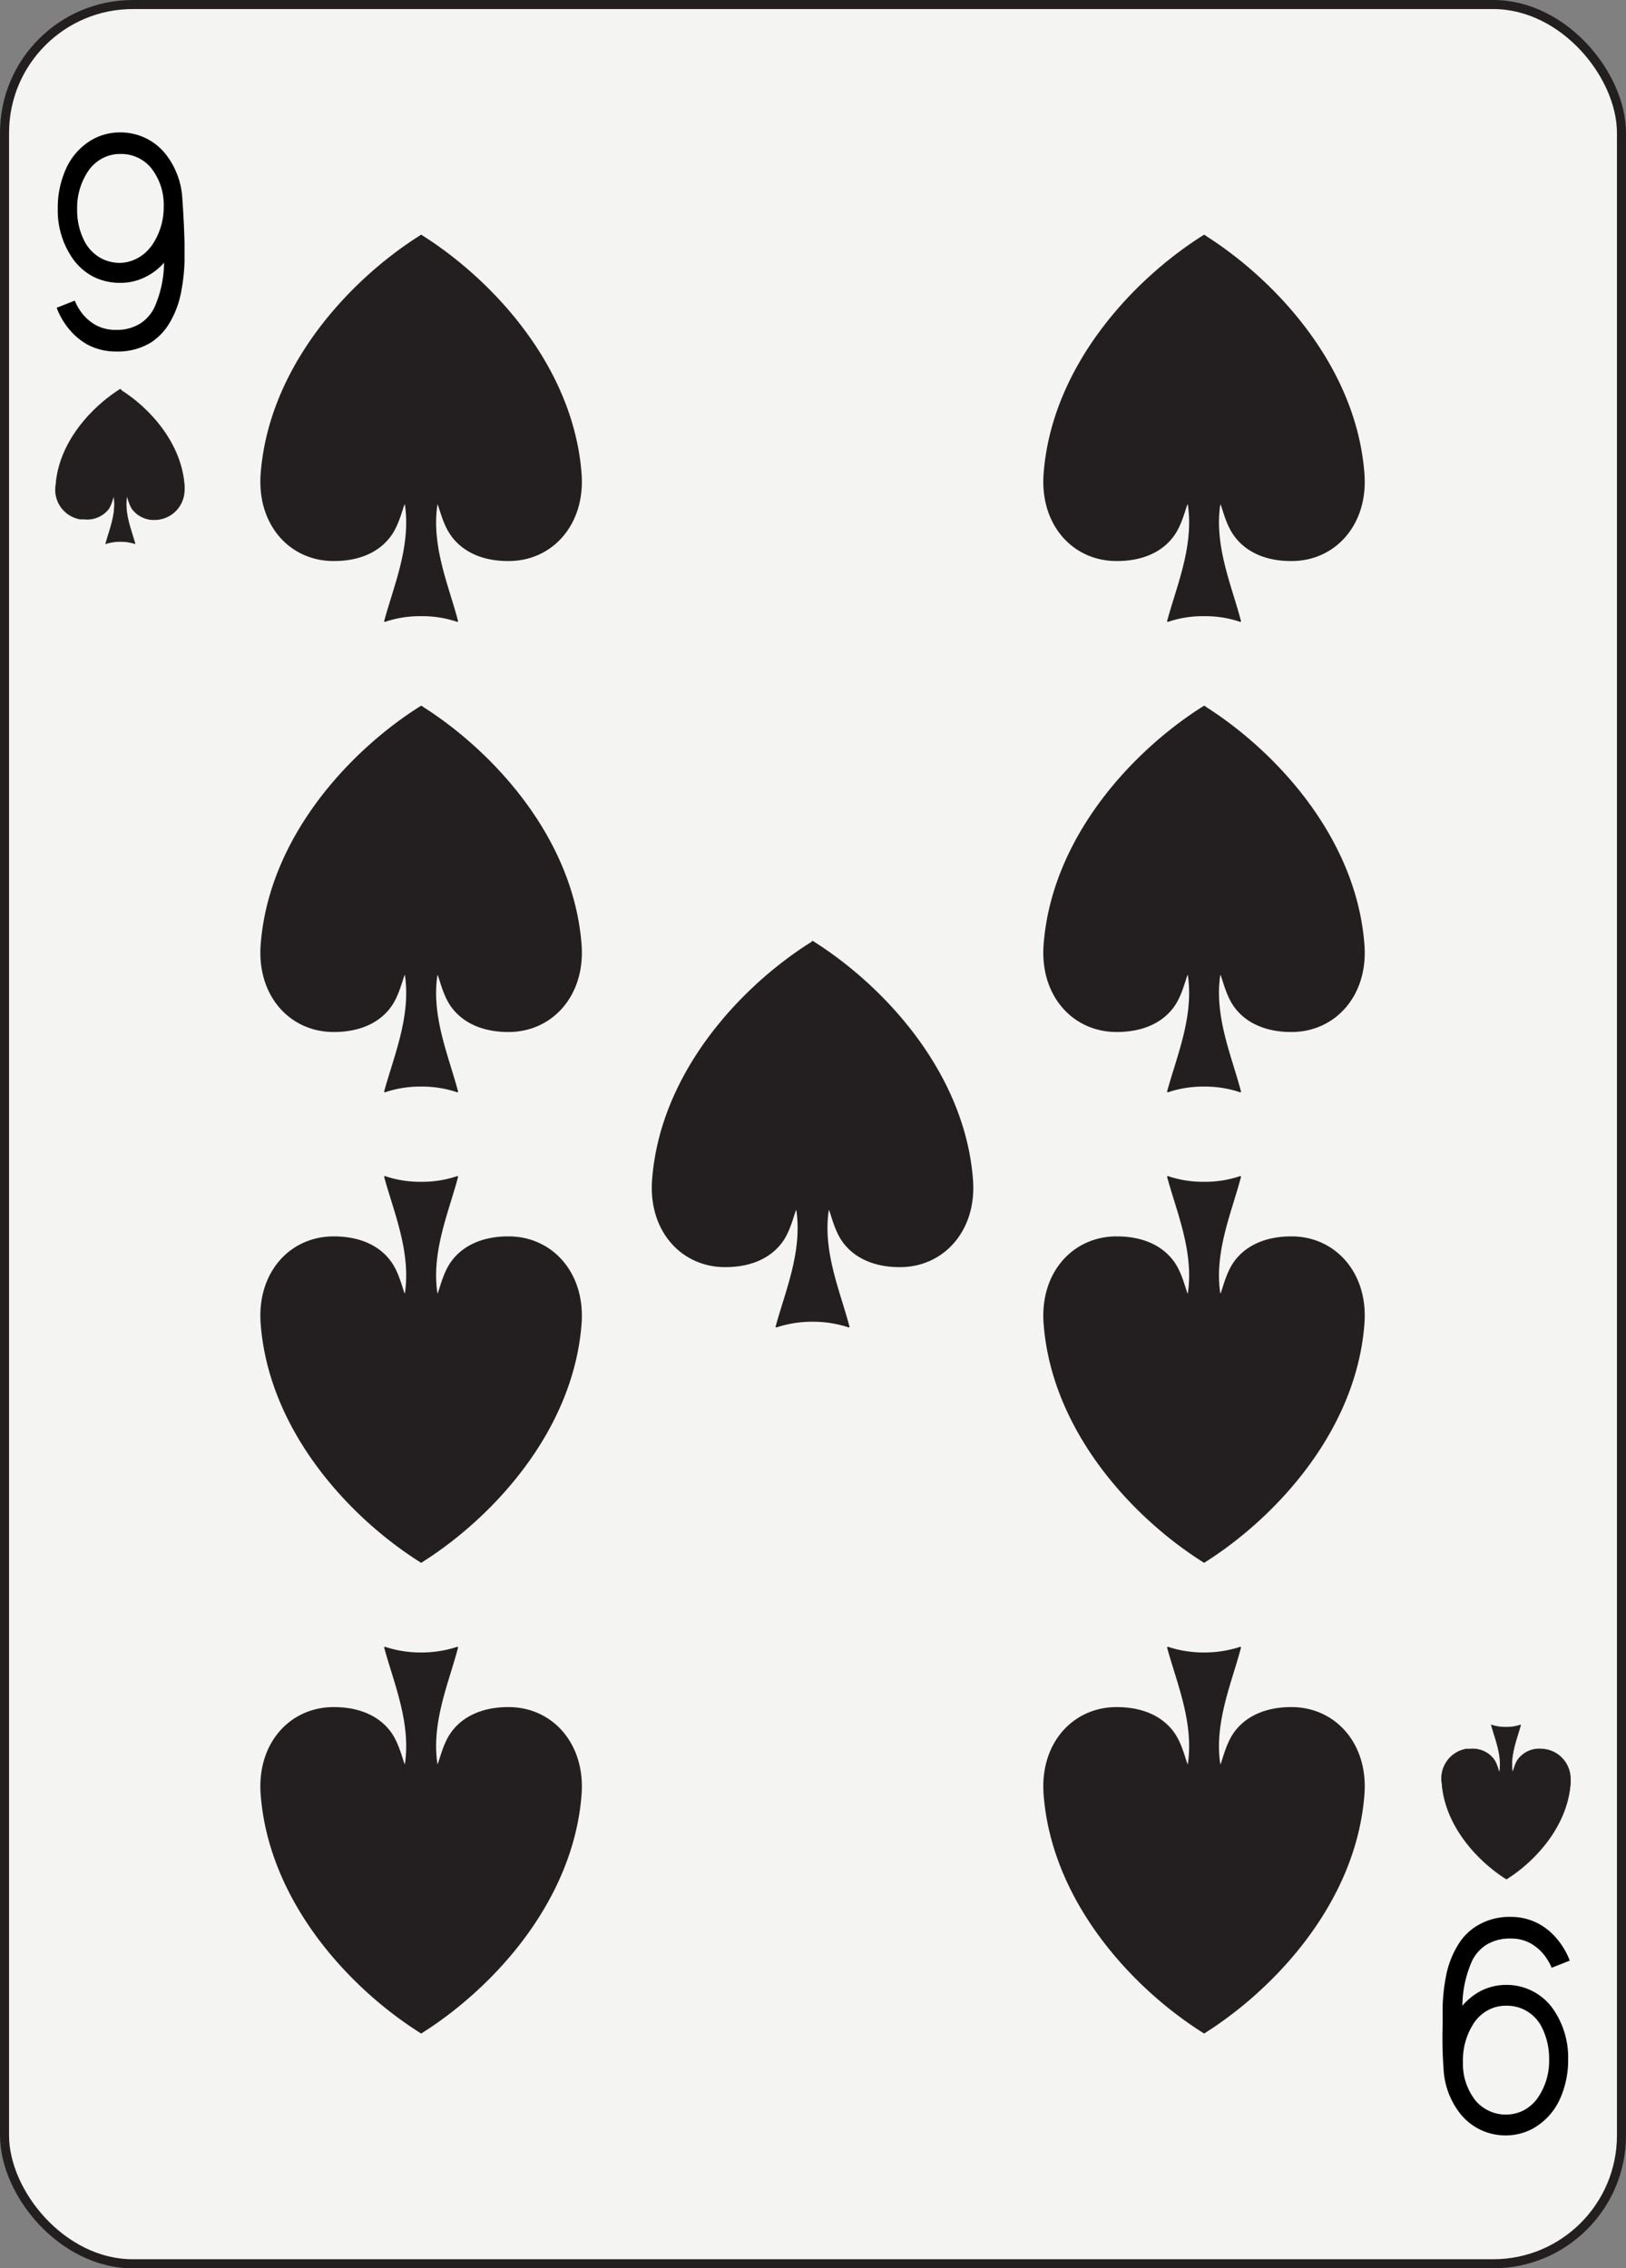 <svg xmlns="http://www.w3.org/2000/svg" viewBox="0 0 179.58 250.44"><rect x="0" y="0" width="179.58" height="250.44" fill="#808080" stroke="none"/><defs><style>.cls-1{fill:#f4f4f2;}.cls-1,.cls-3,.cls-4{stroke:#231f20;}.cls-2{fill:none;}.cls-3,.cls-4{fill:#231f20;stroke-linejoin:round;}.cls-3{stroke-width:0.07px;}.cls-4{stroke-width:0.16px;}</style></defs><title>spades Asset 9</title><g id="Layer_2" data-name="Layer 2"><g id="Layer_1-2" data-name="Layer 1"><g id="nine"><rect class="cls-1" x="0.5" y="0.5" width="178.58" height="249.44" rx="14.17" ry="14.17"/><path class="cls-2" d="M13.32,17a4.11,4.11,0,0,0-2,.46,4.31,4.31,0,0,0-1.49,1.26,7.23,7.23,0,0,0-1.34,4.38,7.45,7.45,0,0,0,.75,3.41,4.48,4.48,0,0,0,2,2.06,4.34,4.34,0,0,0,2,.45h.08a4.15,4.15,0,0,0,1.95-.49,4.47,4.47,0,0,0,1.47-1.3,7.48,7.48,0,0,0,1.32-4.44,6.53,6.53,0,0,0-1.35-4.19A4.22,4.22,0,0,0,13.32,17Z"/><path d="M20.14,22a8.68,8.68,0,0,0-1.86-5,6.35,6.35,0,0,0-5-2.38h0a6.23,6.23,0,0,0-2.9.69,7,7,0,0,0-3,3.13,10.37,10.37,0,0,0-1,4.58,9.31,9.31,0,0,0,1.8,5.74,6.44,6.44,0,0,0,2.19,1.82,6.57,6.57,0,0,0,2.89.65h.06a6.12,6.12,0,0,0,2.9-.73A6.54,6.54,0,0,0,18.12,29a12.47,12.47,0,0,1-1.06,4.93,4.39,4.39,0,0,1-1.54,1.77,4.83,4.83,0,0,1-2.75.72,4.52,4.52,0,0,1-2.16-.51,5.09,5.09,0,0,1-1.85-1.75,6.79,6.79,0,0,1-.41-.75l-.09-.22h0l-2,.79a8.15,8.15,0,0,0,1.43,2.43,7.06,7.06,0,0,0,2,1.65,6.62,6.62,0,0,0,3.12.75h0a7.05,7.05,0,0,0,3.87-1,6.58,6.58,0,0,0,1.89-1.9A10.38,10.38,0,0,0,20,32.26a20.46,20.46,0,0,0,.38-3.41v-2C20.32,24.43,20.17,22.38,20.14,22ZM16.7,27.18a4.47,4.47,0,0,1-1.47,1.3,4.13,4.13,0,0,1-1.91.54h-.05a4.34,4.34,0,0,1-2-.45,4.48,4.48,0,0,1-2-2.06,7.45,7.45,0,0,1-.75-3.41,7.23,7.23,0,0,1,1.34-4.38,4.31,4.31,0,0,1,1.49-1.26,4.11,4.11,0,0,1,2-.46,4.24,4.24,0,0,1,3.38,1.6,6.53,6.53,0,0,1,1.35,4.19A7.42,7.42,0,0,1,16.7,27.2Z"/><path class="cls-2" d="M166.32,233.47a4.35,4.35,0,0,0,2-.46,4.55,4.55,0,0,0,1.49-1.27,7.2,7.2,0,0,0,1.34-4.37,7.65,7.65,0,0,0-.75-3.42,4.28,4.28,0,0,0-4-2.5h0a4.09,4.09,0,0,0-2,.49,4.44,4.44,0,0,0-1.47,1.29,7.48,7.48,0,0,0-1.32,4.44,6.56,6.56,0,0,0,1.35,4.2A4.26,4.26,0,0,0,166.32,233.47Z"/><path d="M159.43,228.39a8.68,8.68,0,0,0,1.86,5,6.39,6.39,0,0,0,5,2.38h0a6.36,6.36,0,0,0,2.9-.7,7.07,7.07,0,0,0,3-3.12,10.37,10.37,0,0,0,1-4.58,9.36,9.36,0,0,0-1.8-5.75,6.28,6.28,0,0,0-5.08-2.47h0a6.13,6.13,0,0,0-2.9.74,6.81,6.81,0,0,0-1.9,1.56,12.47,12.47,0,0,1,1.06-4.93,4.39,4.39,0,0,1,1.54-1.77,5,5,0,0,1,2.75-.72,4.5,4.5,0,0,1,2.16.52,5.06,5.06,0,0,1,1.84,1.75,5.52,5.52,0,0,1,.42.75l.09.21h0l2-.79a8.23,8.23,0,0,0-1.43-2.42,6.92,6.92,0,0,0-2-1.65,6.51,6.51,0,0,0-3.12-.76h0A6.87,6.87,0,0,0,163,212.7a6.23,6.23,0,0,0-1.89,1.9,10.25,10.25,0,0,0-1.4,3.54,20.46,20.46,0,0,0-.38,3.41v2A45.87,45.87,0,0,0,159.43,228.39Zm3.44-5.16a4.44,4.44,0,0,1,1.47-1.29,4.09,4.09,0,0,1,2-.49h0a4.28,4.28,0,0,1,4,2.5,7.65,7.65,0,0,1,.75,3.42,7.2,7.2,0,0,1-1.34,4.37,4.55,4.55,0,0,1-1.49,1.27,4.38,4.38,0,0,1-5.34-1.14,6.56,6.56,0,0,1-1.35-4.2A7.48,7.48,0,0,1,162.87,223.23Z"/><path class="cls-3" d="M13.24,43l-.12.08c-3,1.94-6.58,5.72-6.94,10.44a3.28,3.28,0,0,0,2.68,3.79l.43,0A3,3,0,0,0,12,56.17c.43-.67.54-1.7.6-1.23.25,1.82-.51,3.57-.92,5.09a5.22,5.22,0,0,1,1.62-.25h0a5.16,5.16,0,0,1,1.61.25c-.42-1.52-1.17-3.27-.93-5.09.07-.47.18.56.61,1.23a3,3,0,0,0,2.65,1.2A3.29,3.29,0,0,0,20.35,54a3,3,0,0,0,0-.42C20,48.82,16.4,45,13.37,43.1l0-.08Z"/><path class="cls-3" d="M166.32,207.42l-.12-.07c-3-1.94-6.58-5.73-6.94-10.45a3.29,3.29,0,0,1,2.7-3.79l.42,0a2.91,2.91,0,0,1,2.65,1.21c.43.66.54,1.7.61,1.22.25-1.82-.52-3.56-.93-5.09a4.69,4.69,0,0,0,1.62.25h0a4.88,4.88,0,0,0,1.61-.25c-.41,1.53-1.17,3.27-.92,5.09.06.48.17-.56.6-1.22a2.91,2.91,0,0,1,2.65-1.21,3.29,3.29,0,0,1,3.16,3.41,3,3,0,0,1,0,.42c-.36,4.72-3.9,8.51-6.94,10.45l-.11.07Z"/><path class="cls-4" d="M46.53,26l-.29.18c-7.6,4.85-16.46,14.31-17.37,26.1-.43,5.61,3.16,9.5,7.8,9.58,3,.06,5.34-1,6.63-3,1.07-1.67,1.35-4.24,1.52-3,.62,4.54-1.28,8.9-2.31,12.72a12.09,12.09,0,0,1,4-.63h0a12.09,12.09,0,0,1,4,.63c-1-3.82-2.93-8.18-2.3-12.72.17-1.19.44,1.38,1.51,3,1.29,2,3.67,3.07,6.63,3,4.64-.08,8.23-4,7.8-9.58-.91-11.79-9.77-21.25-17.36-26.1L46.51,26Z"/><path class="cls-4" d="M133,26l-.29.18c-7.6,4.85-16.46,14.31-17.37,26.1-.43,5.61,3.16,9.5,7.8,9.58,3,.06,5.34-1,6.63-3,1.07-1.67,1.34-4.24,1.52-3,.62,4.54-1.28,8.9-2.31,12.72a12.09,12.09,0,0,1,4-.63h0a12.09,12.09,0,0,1,4,.63c-1-3.82-2.93-8.18-2.31-12.72.18-1.19.45,1.38,1.52,3,1.29,2,3.67,3.07,6.63,3,4.64-.08,8.23-4,7.79-9.58-.9-11.79-9.77-21.25-17.36-26.1L133,26Z"/><path class="cls-4" d="M46.53,78l-.29.18c-7.6,4.85-16.46,14.31-17.37,26.1-.43,5.61,3.16,9.49,7.8,9.58,3,.05,5.34-1,6.63-3,1.07-1.67,1.35-4.25,1.52-3.06.62,4.54-1.28,8.91-2.31,12.72a12.09,12.09,0,0,1,4-.63h0a12.09,12.09,0,0,1,4,.63c-1-3.81-2.93-8.18-2.3-12.72.17-1.19.44,1.39,1.51,3.06,1.29,2,3.67,3.06,6.63,3,4.64-.09,8.23-4,7.8-9.58-.91-11.79-9.77-21.25-17.36-26.1a1.67,1.67,0,0,0-.28-.18Z"/><path class="cls-4" d="M133,78l-.29.18c-7.6,4.85-16.46,14.31-17.37,26.1-.43,5.61,3.16,9.49,7.8,9.58,3,.05,5.34-1,6.63-3,1.07-1.67,1.34-4.25,1.52-3.06.62,4.54-1.28,8.91-2.31,12.72a12.09,12.09,0,0,1,4-.63h0a12.09,12.09,0,0,1,4,.63c-1-3.81-2.93-8.18-2.31-12.72.18-1.19.45,1.39,1.52,3.06,1.29,2,3.67,3.06,6.63,3,4.64-.09,8.23-4,7.79-9.58-.9-11.79-9.77-21.25-17.36-26.1A2.11,2.11,0,0,0,133,78Z"/><path class="cls-4" d="M89.76,104l-.29.18C81.87,109,73,118.45,72.1,130.24c-.43,5.61,3.16,9.49,7.8,9.58,3,.05,5.34-1,6.63-3,1.07-1.67,1.34-4.25,1.52-3.06.62,4.55-1.28,8.91-2.31,12.72a12.63,12.63,0,0,1,4-.63h0a12.63,12.63,0,0,1,4,.63c-1-3.81-2.93-8.17-2.31-12.72.18-1.19.45,1.39,1.52,3.06,1.29,2,3.67,3.06,6.63,3,4.64-.09,8.23-4,7.8-9.58-.91-11.79-9.77-21.25-17.36-26.1l-.28-.18Z"/><path class="cls-4" d="M46.53,172.46l-.29-.18c-7.6-4.85-16.46-14.31-17.37-26.11-.43-5.61,3.16-9.49,7.8-9.58,3-.05,5.34,1,6.63,3,1.07,1.67,1.35,4.25,1.52,3.06.62-4.54-1.28-8.91-2.31-12.72a12.09,12.09,0,0,0,4,.63h0a12.09,12.09,0,0,0,4-.63c-1,3.81-2.93,8.18-2.3,12.72.17,1.19.44-1.39,1.51-3.06,1.29-2,3.67-3.06,6.63-3,4.64.09,8.23,4,7.8,9.58-.91,11.8-9.77,21.26-17.36,26.11l-.28.18Z"/><path class="cls-4" d="M133,172.46l-.29-.18c-7.6-4.85-16.46-14.31-17.37-26.11-.43-5.61,3.16-9.49,7.8-9.58,3-.05,5.34,1,6.63,3,1.07,1.67,1.34,4.25,1.52,3.06.62-4.54-1.28-8.91-2.31-12.72a12.09,12.09,0,0,0,4,.63h0a12.09,12.09,0,0,0,4-.63c-1,3.81-2.93,8.18-2.31,12.72.18,1.19.45-1.39,1.52-3.06,1.29-2,3.67-3.06,6.63-3,4.64.09,8.23,4,7.79,9.58-.9,11.8-9.77,21.26-17.35,26.11l-.28.18Z"/><path class="cls-4" d="M46.53,224.43l-.29-.18c-7.6-4.85-16.46-14.31-17.37-26.11-.43-5.61,3.16-9.49,7.8-9.58,3-.05,5.34,1,6.63,3,1.07,1.67,1.35,4.25,1.52,3.06.62-4.54-1.28-8.91-2.31-12.72a12.63,12.63,0,0,0,4,.63h0a12.63,12.63,0,0,0,4-.63c-1,3.81-2.93,8.18-2.3,12.72.17,1.19.44-1.39,1.51-3.06,1.29-2,3.67-3.06,6.63-3,4.64.09,8.23,4,7.8,9.58-.91,11.8-9.77,21.26-17.36,26.11l-.28.18Z"/><path class="cls-4" d="M133,224.43l-.29-.18c-7.6-4.85-16.46-14.31-17.37-26.11-.43-5.61,3.16-9.49,7.8-9.58,3-.05,5.34,1,6.63,3,1.07,1.67,1.34,4.25,1.52,3.06.62-4.54-1.28-8.91-2.31-12.72a12.63,12.63,0,0,0,4,.63h0a12.63,12.63,0,0,0,4-.63c-1,3.81-2.93,8.18-2.31,12.72.18,1.19.45-1.39,1.52-3.06,1.29-2,3.67-3.06,6.63-3,4.64.09,8.23,4,7.79,9.58-.9,11.8-9.77,21.26-17.35,26.11l-.28.18Z"/></g></g></g></svg>